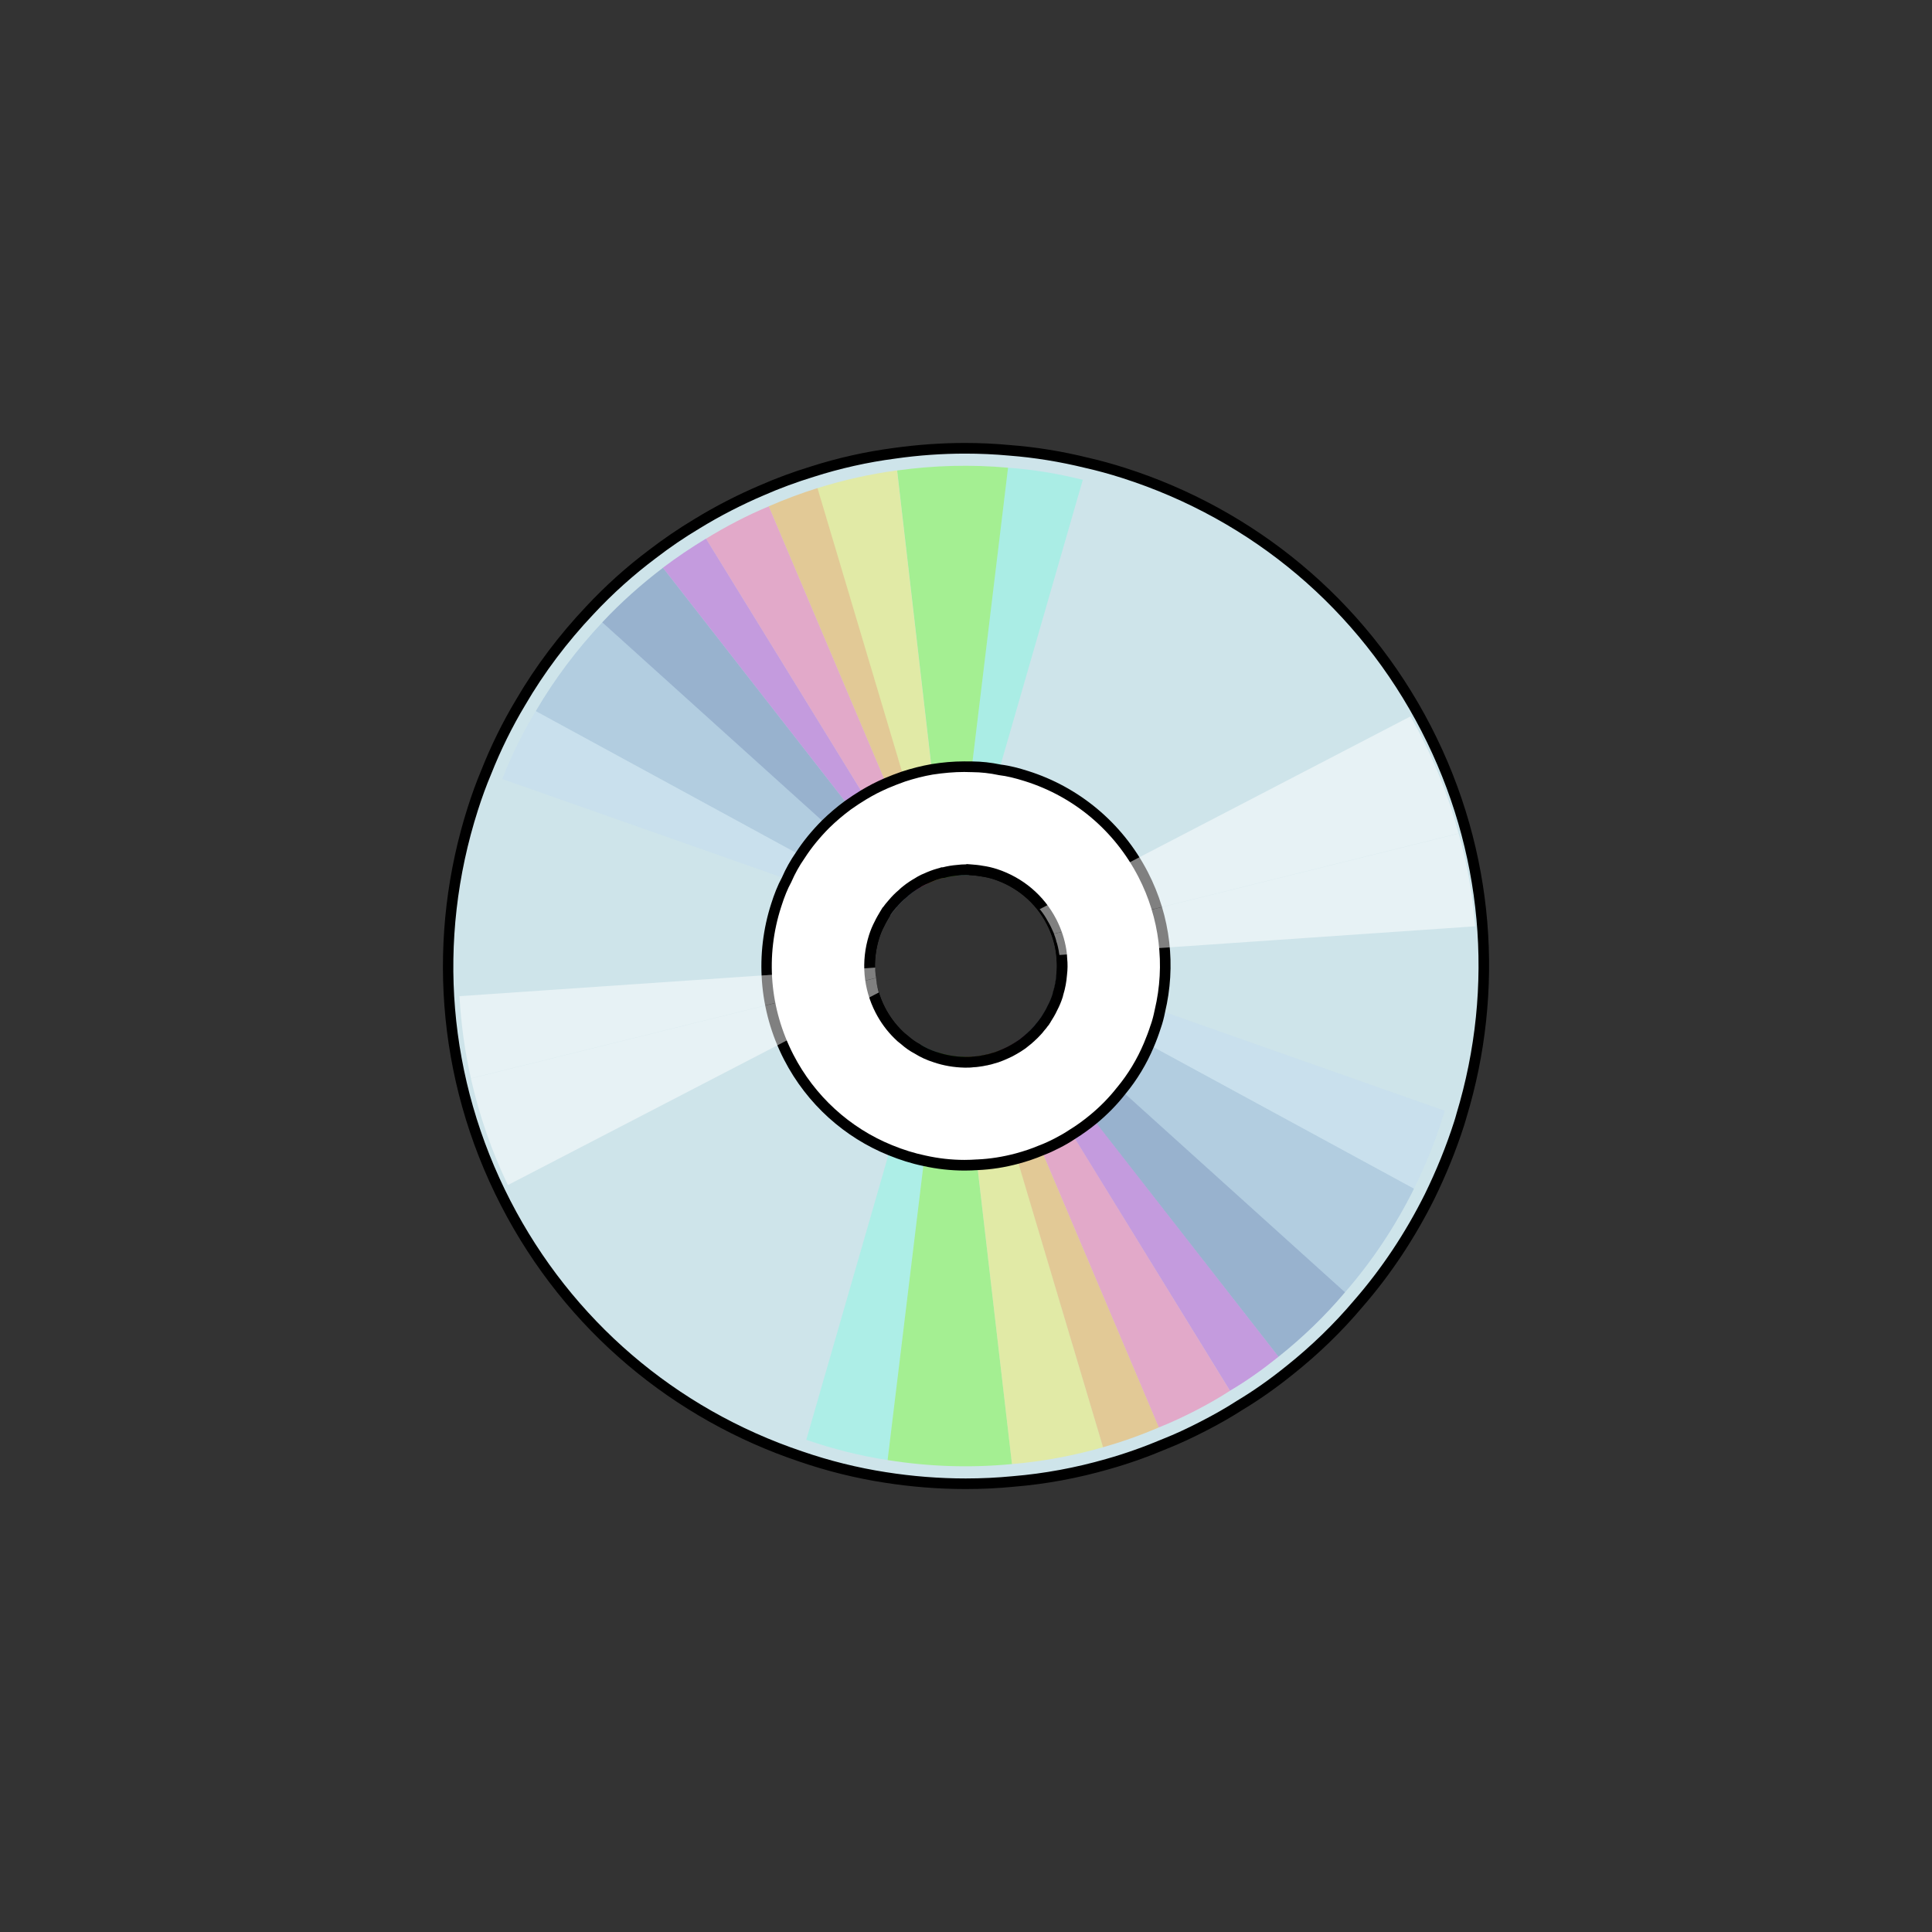 <?xml version="1.0" encoding="utf-8"?>
<!-- Generator: Adobe Illustrator 27.1.1, SVG Export Plug-In . SVG Version: 6.00 Build 0)  -->
<svg version="1.1" id="Layer_1" xmlns="http://www.w3.org/2000/svg" xmlns:xlink="http://www.w3.org/1999/xlink" x="0px" y="0px"
	 viewBox="0 0 330 330" style="enable-background:new 0 0 330 330;" xml:space="preserve">
<rect x="0" y="0" width="330" height="330" fill="#333333" stroke="none"/>
<style type="text/css">
	.st0{fill:#CEE4EA;}
	.st1{opacity:0.4;}
	.st2{fill:#74FADF;}
	.st3{opacity:0.5;}
	.st4{fill:#C3DCF0;}
	.st5{fill:#7BFDE3;}
	.st6{fill:#64FF0E;}
	.st7{fill:#86A9D1;}
	.st8{fill:#FCF340;}
	.st9{fill:#4766A6;}
	.st10{fill:#FFA119;}
	.st11{fill:#B32DCC;}
	.st12{fill:#FF5098;}
	.st13{fill:#FFFFFF;}
</style>
<g>
	<g>
		<g>
			<path class="st0" d="M164.96,253.43c-4.55,0-9.2-0.37-13.81-1.09c-4.87-0.76-9.71-1.96-14.38-3.57
				c-21.9-7.36-39.79-22.72-50.37-43.25c-10.81-20.98-12.81-44.93-5.61-67.44c0.7-2.18,1.45-4.24,2.24-6.12
				c1.67-4.23,3.66-8.27,5.92-12.01c3.25-5.56,7.21-10.84,11.78-15.68c3.29-3.53,6.9-6.78,10.73-9.64c2.45-1.89,5-3.62,7.59-5.17
				c1.74-1.07,3.57-2.1,5.44-3.06c1.87-0.97,3.77-1.86,5.64-2.65c2.77-1.22,5.66-2.29,8.61-3.18c4.56-1.46,9.3-2.52,14.08-3.15
				c4.03-0.56,8.08-0.84,12.05-0.84c2.52,0,5.06,0.11,7.54,0.34c4.37,0.33,8.81,1.05,13.22,2.14c2.01,0.45,4.13,1.03,6.3,1.73
				c22.51,7.2,40.87,22.72,51.68,43.7c10.58,20.53,12.72,44.01,6.01,66.11c-0.12,0.47-0.27,0.93-0.4,1.33
				c-1.32,4.13-3.02,8.32-5.04,12.47c-3.35,6.71-7.45,12.87-12.18,18.3c-3.47,4.11-7.42,7.94-11.74,11.38
				c-2.86,2.31-5.67,4.27-8.57,6.02c-1.82,1.17-3.76,2.29-6.16,3.52c-2.39,1.23-4.48,2.2-6.41,2.96c-3.37,1.42-6.69,2.6-9.89,3.5
				c-5.31,1.53-10.72,2.52-16.07,2.97C170.45,253.29,167.7,253.43,164.96,253.43z M151.43,155.68l-0.28,0.47
				c-0.33,0.56-0.65,1.09-0.92,1.68c-0.34,0.64-0.64,1.34-0.9,2.16c-1.32,4.22-0.94,8.67,1.06,12.55c0.81,1.58,1.85,2.99,3.09,4.19
				c0.3,0.31,0.66,0.62,1.05,0.91c0.7,0.63,1.46,1.16,2.25,1.56c0.85,0.54,1.87,1.01,3.05,1.39c1.57,0.53,3.24,0.82,4.96,0.85
				l0.24,0c0.37,0,0.8,0,1.24-0.07h0.04c0.24,0,0.47-0.03,0.71-0.06l0.22-0.03c0.4-0.05,0.75-0.11,1.06-0.18
				c0.11-0.01,0.25-0.02,0.4-0.08c0.22-0.04,0.51-0.1,0.82-0.21c0.49-0.12,1-0.29,1.51-0.5l0.11-0.05c0.42-0.17,0.94-0.4,1.41-0.64
				s0.96-0.54,1.41-0.82c0.52-0.32,0.97-0.65,1.36-0.99c0.17-0.11,0.38-0.31,0.6-0.51c0.13-0.09,0.23-0.19,0.29-0.27
				c0.25-0.21,0.5-0.47,0.78-0.77l0.15-0.16c0.16-0.17,0.33-0.35,0.49-0.58c0.31-0.33,0.55-0.67,0.77-0.97l0.05-0.06l0.03-0.01
				l0.14-0.21c0.42-0.66,0.85-1.34,1.18-2.09c0.33-0.61,0.64-1.36,0.9-2.16l0.03-0.09l0.03-0.19c0.32-1,0.54-2.13,0.62-3.28
				c0.11-0.91,0.12-1.82,0.02-2.75c0-0.4-0.05-0.87-0.13-1.31c-0.26-1.68-0.81-3.35-1.62-4.92c-2-3.87-5.41-6.76-9.6-8.14
				c-0.83-0.27-1.58-0.43-2.35-0.53c-0.59-0.11-1.2-0.16-1.86-0.22l-0.53-0.04l-0.03,0.02c-0.1,0-0.21-0.01-0.31-0.01
				c-0.47,0-0.92,0.04-1.33,0.09c-0.86,0.07-1.69,0.21-2.43,0.41H161l-0.09,0.04c-0.24,0.04-0.46,0.11-0.67,0.18
				c-0.3,0.07-0.64,0.19-0.98,0.32l-0.1,0.05c-0.27,0.1-0.64,0.25-0.96,0.41c-0.27,0.09-0.53,0.23-0.74,0.34
				c-0.21,0.11-0.47,0.24-0.7,0.41c-0.3,0.16-0.62,0.37-0.91,0.56l-0.08,0.05c-0.3,0.2-0.6,0.4-0.89,0.66
				c-0.12,0.09-0.3,0.22-0.47,0.39l-0.2,0.1l-0.06,0.15c-0.58,0.48-1.16,1.05-1.71,1.72c-0.38,0.42-0.7,0.81-0.99,1.26
				L151.43,155.68z"/>
			<path d="M164.86,77.48c2.5,0,5.01,0.11,7.49,0.34c4.31,0.33,8.7,1.04,13.09,2.12c1.96,0.44,4.05,1.01,6.21,1.7
				c22.28,7.12,40.45,22.48,51.15,43.25c10.47,20.32,12.59,43.56,5.95,65.43l-0.01,0.04l-0.01,0.04c-0.1,0.4-0.25,0.85-0.37,1.24
				c-1.31,4.09-2.99,8.24-4.99,12.33c-3.32,6.65-7.38,12.75-12.08,18.14c-3.43,4.06-7.33,7.84-11.61,11.25
				c-2.83,2.28-5.59,4.22-8.46,5.94l-0.03,0.02l-0.03,0.02c-1.77,1.14-3.69,2.24-6.06,3.46c-2.36,1.22-4.43,2.17-6.37,2.94
				c-3.31,1.4-6.59,2.56-9.78,3.46c-5.25,1.51-10.6,2.5-15.92,2.94c-2.65,0.26-5.37,0.39-8.09,0.39c-4.51,0-9.1-0.36-13.66-1.08
				c-4.82-0.75-9.6-1.94-14.24-3.54c-21.67-7.28-39.38-22.48-49.85-42.8c-10.7-20.77-12.68-44.47-5.55-66.75
				c0.69-2.16,1.43-4.19,2.23-6.08c1.65-4.17,3.62-8.16,5.86-11.88c3.2-5.49,7.12-10.71,11.66-15.51c3.25-3.49,6.82-6.69,10.62-9.54
				c2.41-1.86,4.93-3.57,7.51-5.11c1.71-1.05,3.52-2.07,5.37-3.02c1.85-0.95,3.73-1.84,5.6-2.63c2.73-1.2,5.59-2.25,8.52-3.15
				c4.5-1.44,9.18-2.49,13.92-3.11C156.92,77.76,160.93,77.48,164.86,77.48 M165.04,147.64c-0.03,0-0.07,0-0.1,0
				c-0.5,0-0.97,0.04-1.4,0.09c-0.89,0.07-1.73,0.21-2.5,0.41l-0.3,0.01l-0.14,0.07c-0.21,0.05-0.4,0.1-0.57,0.16
				c-0.39,0.1-0.74,0.23-1.09,0.36l-0.13,0.05l0,0c-0.32,0.12-0.65,0.26-0.97,0.41c-0.31,0.11-0.59,0.26-0.8,0.37
				c-0.21,0.11-0.49,0.25-0.76,0.44c-0.31,0.17-0.61,0.36-0.9,0.55l-0.04,0.02l-0.08,0.06c-0.31,0.21-0.62,0.42-0.93,0.68
				c-0.18,0.14-0.39,0.3-0.6,0.5c-0.06,0.05-0.12,0.11-0.17,0.17c-0.62,0.51-1.22,1.11-1.8,1.81c-0.35,0.4-0.66,0.76-0.94,1.17
				l-0.06,0.03l-0.27,0.45l-0.14,0.23c-0.32,0.54-0.66,1.1-0.95,1.72c-0.38,0.72-0.69,1.46-0.97,2.33
				c-1.39,4.44-0.99,9.14,1.12,13.23c0.85,1.65,1.94,3.14,3.24,4.41c0.33,0.34,0.69,0.66,1.09,0.95c0.78,0.69,1.56,1.23,2.37,1.65
				c0.97,0.61,2.04,1.1,3.24,1.48c1.67,0.57,3.43,0.87,5.25,0.91l0.03,0l0.03,0l0.21,0c0.37,0,0.81,0,1.29-0.07
				c0.32,0,0.58-0.04,0.82-0.07l0.2-0.03c0.41-0.05,0.77-0.11,1.09-0.19c0.13-0.01,0.3-0.04,0.49-0.1c0.23-0.04,0.53-0.11,0.85-0.22
				c0.53-0.13,1.07-0.31,1.61-0.54l0.1-0.04l0,0c0.49-0.21,1-0.43,1.48-0.67c0.48-0.25,0.96-0.54,1.41-0.81l0.03-0.02l0.06-0.04
				c0.51-0.31,0.97-0.65,1.38-1.01c0.25-0.18,0.46-0.37,0.65-0.55c0.14-0.11,0.26-0.22,0.36-0.33c0.26-0.23,0.53-0.49,0.81-0.8
				l0.14-0.15c0.16-0.17,0.35-0.37,0.53-0.63c0.29-0.31,0.53-0.63,0.73-0.91l0.06-0.03l0.23-0.37l0.09-0.12l0.01-0.04
				c0.4-0.64,0.82-1.31,1.15-2.04c0.37-0.7,0.69-1.48,0.96-2.3c0.04-0.13,0.06-0.25,0.08-0.34c0.34-1.09,0.55-2.23,0.64-3.39
				c0.12-0.98,0.13-1.92,0.03-2.88c-0.01-0.49-0.06-0.98-0.14-1.44c-0.28-1.8-0.86-3.54-1.71-5.2c-2.11-4.09-5.7-7.13-10.14-8.59
				c-0.86-0.27-1.64-0.45-2.45-0.56c-0.67-0.13-1.32-0.18-1.95-0.23l-0.27-0.02l-0.52-0.04L165.04,147.64 M164.86,75.66
				c-4.05,0-8.12,0.29-12.17,0.85c-4.79,0.63-9.53,1.68-14.22,3.18c-2.91,0.89-5.85,1.97-8.7,3.22c-1.9,0.81-3.84,1.72-5.7,2.68
				c-1.86,0.96-3.73,2.01-5.49,3.09c-2.67,1.6-5.26,3.37-7.67,5.22c-3.94,2.95-7.55,6.21-10.84,9.74
				c-4.58,4.85-8.58,10.15-11.9,15.83c-2.33,3.87-4.33,7.96-5.98,12.13c-0.84,2.01-1.6,4.1-2.27,6.2
				c-6.96,21.77-5.63,46.21,5.67,68.14c11.07,21.48,29.69,36.57,50.89,43.69c4.73,1.63,9.59,2.84,14.53,3.61
				c4.58,0.72,9.26,1.1,13.95,1.1c2.75,0,5.51-0.13,8.27-0.4c5.45-0.45,10.87-1.45,16.24-3c3.36-0.94,6.68-2.13,9.98-3.53
				c2.18-0.86,4.35-1.9,6.5-3c2.14-1.1,4.21-2.26,6.21-3.55c3.07-1.84,5.95-3.9,8.66-6.08c4.37-3.48,8.34-7.31,11.86-11.49
				c4.92-5.64,9.03-11.91,12.32-18.5c2-4.09,3.72-8.3,5.09-12.59c0.13-0.42,0.28-0.89,0.4-1.34c6.49-21.4,5-45.32-6.07-66.79
				c-11.3-21.92-30.44-37.19-52.21-44.14c-2.09-0.67-4.24-1.27-6.36-1.75c-4.36-1.08-8.85-1.82-13.35-2.16
				C169.96,75.78,167.41,75.66,164.86,75.66L164.86,75.66z M161.27,149.96c0.8-0.24,1.65-0.37,2.44-0.43
				c0.42-0.05,0.82-0.08,1.23-0.08c0.12,0,0.23,0,0.35,0.01c0.02,0.01,0.06,0.01,0.09,0.01c0.03,0,0.07,0,0.08-0.01
				c0.73,0.06,1.41,0.1,2.09,0.23c0.75,0.1,1.45,0.26,2.18,0.49c3.79,1.24,7.12,3.89,9.08,7.69c0.78,1.52,1.29,3.09,1.53,4.67
				c0.07,0.4,0.11,0.82,0.12,1.25c0.1,0.87,0.09,1.7-0.02,2.59c-0.07,1.04-0.27,2.11-0.6,3.15c-0.02,0.05-0.02,0.14-0.03,0.19
				c-0.22,0.68-0.5,1.4-0.86,2.06c-0.3,0.68-0.71,1.33-1.12,1.98c0,0-0.03,0.02-0.05,0.07c-0.26,0.35-0.53,0.75-0.87,1.11
				c-0.17,0.26-0.38,0.46-0.6,0.7c-0.22,0.25-0.48,0.51-0.76,0.74c-0.05,0.07-0.14,0.16-0.21,0.19c-0.21,0.19-0.41,0.39-0.64,0.55
				c-0.36,0.32-0.77,0.62-1.21,0.88c-0.03,0.02-0.03,0.02-0.03,0.02c-0.43,0.27-0.9,0.55-1.35,0.78c-0.45,0.23-0.95,0.45-1.42,0.64
				c0,0,0,0-0.03,0.02c-0.47,0.2-0.95,0.36-1.42,0.47c-0.29,0.11-0.57,0.16-0.81,0.2c-0.1,0.05-0.19,0.05-0.28,0.06
				c-0.35,0.09-0.71,0.15-1.04,0.19c-0.3,0.03-0.55,0.08-0.82,0.08c-0.03,0-0.06,0-0.1,0c-0.49,0.08-0.97,0.06-1.41,0.07
				c-1.63-0.03-3.22-0.31-4.7-0.81c-1.05-0.33-2.01-0.76-2.92-1.34c-0.77-0.39-1.47-0.9-2.12-1.49c-0.35-0.26-0.67-0.53-0.95-0.82
				c-1.14-1.12-2.13-2.44-2.92-3.96c-1.96-3.8-2.18-8.05-1-11.85c0.23-0.73,0.5-1.4,0.86-2.06c0.29-0.63,0.65-1.21,1.02-1.84
				c0.03-0.02,0.09-0.09,0.1-0.14c0.29-0.46,0.62-0.84,0.97-1.25c0.51-0.61,1.11-1.23,1.77-1.74c0.02-0.05,0.02-0.05,0.05-0.07
				c0.14-0.16,0.33-0.3,0.52-0.44c0.24-0.21,0.5-0.39,0.79-0.58l0.03-0.02c0.29-0.19,0.62-0.41,0.93-0.57
				c0.19-0.14,0.43-0.27,0.64-0.37c0.21-0.11,0.45-0.23,0.67-0.3c0.31-0.16,0.67-0.3,1-0.43l0.03-0.02
				c0.33-0.13,0.62-0.23,0.93-0.31c0.22-0.07,0.45-0.14,0.66-0.16c0.02-0.01,0.03-0.01,0.04-0.01
				C161.23,149.95,161.25,149.96,161.27,149.96L161.27,149.96z"/>
		</g>
		<g class="st1">
			<path class="st2" d="M184.95,81.96l-14.03,48.66l-5.45,18.85c-0.04,0.02-0.13,0.02-0.17,0c-0.54-0.03-1.04,0.01-1.58,0.07
				l2.38-19.46l6.07-50.19C176.49,80.19,180.78,80.91,184.95,81.96z"/>
		</g>
		<g class="st3">
			<path class="st4" d="M153.15,154.98c-0.36,0.4-0.69,0.79-0.97,1.24c-0.02,0.05-0.07,0.12-0.11,0.14l-18.51-6.49l-47.77-16.81
				c1.56-3.99,3.48-7.91,5.73-11.6l44.41,24.18L153.15,154.98z"/>
		</g>
		<g class="st1">
			<path class="st5" d="M160.09,179.72l-2.38,19.46l-6.1,50.21c-4.7-0.72-9.37-1.9-13.89-3.46l14.01-48.6l5.45-18.94
				C158.08,178.96,159.05,179.39,160.09,179.72z"/>
		</g>
		<g class="st3">
			<path class="st4" d="M246.76,189.72c-0.08,0.44-0.24,0.91-0.39,1.29c-1.28,4.11-2.93,8.12-4.85,12.03l-44.44-24.16l-17.22-9.34
				c0.33-1.04,0.53-2.11,0.6-3.15l18.57,6.51L246.76,189.72z"/>
		</g>
		<g class="st1">
			<path class="st6" d="M172.18,79.89l-6.07,50.19l-2.38,19.46c-0.8,0.06-1.65,0.19-2.45,0.43l-2.23-19.43l-5.81-50.18
				C159.55,79.49,165.89,79.32,172.18,79.89z"/>
		</g>
		<g class="st1">
			<path class="st7" d="M154.92,153.24c-0.65,0.51-1.25,1.13-1.77,1.74l-17.22-9.34l-44.41-24.18c3.18-5.44,6.99-10.51,11.36-15.16
				l37.52,33.85L154.92,153.24z"/>
		</g>
		<g class="st1">
			<path class="st6" d="M172.85,250.07c-7.12,0.69-14.25,0.44-21.24-0.68l6.1-50.21l2.38-19.46c1.49,0.51,3.07,0.78,4.7,0.82
				l2.23,19.34L172.85,250.07z"/>
		</g>
		<g class="st1">
			<path class="st7" d="M241.52,203.04c-3.16,6.35-7.08,12.29-11.78,17.69l-37.51-33.85l-14.45-13.04c0.02-0.05,0.05-0.07,0.05-0.07
				c0.41-0.64,0.82-1.3,1.12-1.98c0.35-0.66,0.64-1.38,0.86-2.06c0.02-0.05,0.02-0.14,0.04-0.19l17.22,9.34L241.52,203.04z"/>
		</g>
		<g class="st1">
			<path class="st8" d="M161.27,149.96c-0.05-0.02-0.05-0.02-0.08,0c-0.21,0.02-0.44,0.09-0.66,0.16c-0.31,0.07-0.6,0.18-0.94,0.31
				l-5.54-18.64l-14.43-48.41c4.49-1.4,9.02-2.42,13.6-3.03l5.81,50.18L161.27,149.96z"/>
		</g>
		<g class="st1">
			<path class="st9" d="M156.28,152.14c-0.29,0.2-0.54,0.37-0.79,0.59c-0.19,0.14-0.38,0.28-0.52,0.44
				c-0.03,0.02-0.03,0.02-0.05,0.07l-14.53-13.09l-37.52-33.85c3.16-3.38,6.63-6.47,10.37-9.32l31.06,39.84L156.28,152.14z"/>
		</g>
		<g class="st1">
			<path class="st8" d="M188.41,247.2c-5.14,1.47-10.32,2.43-15.56,2.87l-5.82-50.19l-2.23-19.34c0.44-0.01,0.93,0,1.41-0.07
				c0.32,0.02,0.59-0.05,0.92-0.08c0.34-0.04,0.7-0.09,1.04-0.18c0.08,0,0.17-0.01,0.27-0.05l5.55,18.64L188.41,247.2z"/>
		</g>
		<g class="st1">
			<path class="st9" d="M229.74,220.73c-3.39,4.02-7.18,7.68-11.36,11.01l-31.07-39.83l-11.97-15.33c0.07-0.04,0.15-0.13,0.21-0.2
				c0.27-0.23,0.53-0.49,0.75-0.74c0.22-0.25,0.43-0.44,0.6-0.71c0.35-0.35,0.62-0.75,0.87-1.1l14.45,13.04L229.74,220.73z"/>
		</g>
		<g class="st1">
			<path class="st10" d="M159.59,150.43l-0.03,0.02c-0.34,0.13-0.7,0.27-1.01,0.43l-7.56-17.91l-19.68-46.49
				c2.71-1.18,5.53-2.24,8.32-3.11l14.43,48.41L159.59,150.43z"/>
		</g>
		<g class="st1">
			<path class="st11" d="M157.25,151.56c-0.32,0.16-0.64,0.37-0.94,0.56l-0.04,0.02l-11.97-15.33l-31.06-39.84
				c2.32-1.76,4.82-3.44,7.35-4.97l26.45,43L157.25,151.56z"/>
		</g>
		<g class="st1">
			<path class="st10" d="M197.94,243.81c-3.15,1.36-6.33,2.48-9.53,3.39l-14.43-48.41l-5.55-18.64c0.25-0.05,0.53-0.1,0.82-0.21
				c0.47-0.11,0.95-0.27,1.42-0.46c0.04-0.02,0.04-0.02,0.04-0.02l7.55,17.87L197.94,243.81z"/>
		</g>
		<g class="st1">
			<path class="st11" d="M218.38,231.74c-2.6,2.09-5.34,4.07-8.29,5.8l-26.45-43l-10.18-16.52c0,0,0,0,0.04-0.02
				c0.44-0.26,0.84-0.56,1.21-0.88c0.23-0.16,0.43-0.35,0.64-0.54l11.97,15.33L218.38,231.74z"/>
		</g>
		<g class="st1">
			<path class="st12" d="M158.56,150.88c-0.23,0.07-0.46,0.2-0.67,0.31c-0.21,0.11-0.44,0.23-0.64,0.37l-10.2-16.55l-26.45-43
				c1.69-1.04,3.45-2.04,5.25-2.97c1.79-0.93,3.62-1.78,5.46-2.55l19.68,46.49L158.56,150.88z"/>
		</g>
		<g class="st1">
			<path class="st12" d="M210.09,237.55c-1.9,1.24-3.9,2.36-5.93,3.41c-2.04,1.04-4.15,2.04-6.22,2.85l-19.68-46.49l-7.55-17.87
				c0.47-0.2,0.97-0.42,1.42-0.64c0.45-0.24,0.92-0.52,1.34-0.78l10.18,16.52L210.09,237.55z"/>
		</g>
		<g>
			<g>
				<path class="st13" d="M164.75,199.05c-2.28,0-4.59-0.26-6.85-0.76c-1.93-0.4-3.84-0.99-5.84-1.81
					c-7.46-3.02-13.62-8.66-17.34-15.88c-4.18-8.1-4.94-17.32-2.15-25.96c0.57-1.79,1.13-3.17,1.77-4.33
					c0.65-1.5,1.42-2.87,2.31-4.15c1.2-1.86,2.66-3.66,4.37-5.37c1.17-1.15,2.46-2.25,3.81-3.24c0.86-0.61,1.76-1.21,2.67-1.76
					c0.64-0.37,1.25-0.73,1.88-1.05c0.64-0.33,1.29-0.62,1.94-0.92c0.98-0.42,1.99-0.81,3.01-1.16c1.58-0.52,3.22-0.94,4.85-1.22
					c1.88-0.31,3.73-0.47,5.49-0.47c0.46,0,0.92,0.01,1.37,0.03c1.59,0.02,3.15,0.19,4.67,0.51c1.4,0.17,2.85,0.51,4.63,1.08
					c8.66,2.74,15.73,8.71,19.91,16.81c3.71,7.19,4.72,15.47,2.86,23.29c-0.19,0.98-0.42,1.84-0.71,2.65
					c-0.35,1.09-0.74,2.15-1.19,3.19c-1.2,2.84-2.78,5.45-4.7,7.78c-1.38,1.77-2.99,3.41-4.8,4.91c-1.16,0.96-2.36,1.82-3.57,2.56
					c-0.76,0.51-1.59,0.99-2.56,1.49c-0.99,0.51-1.84,0.89-2.67,1.21c-1.34,0.56-2.74,1.04-4.19,1.43
					c-2.28,0.61-4.55,0.97-6.76,1.06C166.23,199.02,165.49,199.05,164.75,199.05L164.75,199.05z M151.43,155.68l-0.28,0.47
					c-0.33,0.56-0.65,1.09-0.92,1.68c-0.34,0.64-0.64,1.34-0.9,2.16c-1.32,4.22-0.94,8.67,1.06,12.55c0.81,1.58,1.85,2.99,3.09,4.19
					c0.3,0.31,0.66,0.62,1.05,0.91c0.7,0.63,1.46,1.16,2.25,1.56c0.85,0.54,1.87,1.01,3.05,1.39c1.57,0.53,3.24,0.82,4.96,0.85
					l0.24,0c0.38,0,0.8,0,1.24-0.07h0.04c0.24,0,0.47-0.03,0.71-0.06l0.22-0.03c0.4-0.05,0.75-0.11,1.06-0.18
					c0.11-0.01,0.25-0.02,0.4-0.08c0.22-0.04,0.51-0.1,0.82-0.21c0.49-0.12,1-0.29,1.51-0.5l0.11-0.05c0.42-0.17,0.94-0.4,1.41-0.64
					s0.96-0.54,1.41-0.82c0.52-0.32,0.97-0.65,1.36-0.99c0.17-0.11,0.38-0.31,0.6-0.51c0.13-0.09,0.23-0.19,0.29-0.27
					c0.25-0.21,0.5-0.47,0.78-0.77l0.15-0.16c0.16-0.17,0.33-0.35,0.49-0.58c0.31-0.33,0.55-0.67,0.77-0.97l0.05-0.06l0.03-0.01
					l0.14-0.21c0.42-0.66,0.85-1.34,1.18-2.09c0.34-0.63,0.63-1.33,0.9-2.16l0.03-0.09l0.03-0.19c0.32-1,0.54-2.13,0.62-3.28
					c0.11-0.91,0.12-1.82,0.02-2.75c0-0.4-0.05-0.87-0.13-1.31c-0.26-1.68-0.81-3.35-1.62-4.92c-2-3.87-5.41-6.76-9.6-8.14
					c-0.83-0.27-1.58-0.43-2.35-0.53c-0.59-0.11-1.2-0.16-1.86-0.22l-0.53-0.04l-0.03,0.02c-0.1,0-0.21-0.01-0.31-0.01
					c-0.47,0-0.92,0.04-1.33,0.09c-0.86,0.07-1.69,0.21-2.43,0.41H161l-0.09,0.04c-0.24,0.04-0.46,0.11-0.67,0.18
					c-0.3,0.07-0.64,0.19-0.98,0.32l-0.05,0.02l-0.05,0.03c-0.27,0.1-0.64,0.25-0.96,0.41c-0.27,0.09-0.53,0.23-0.74,0.34
					c-0.21,0.11-0.47,0.24-0.7,0.41c-0.3,0.16-0.62,0.37-0.91,0.56l-0.08,0.05c-0.3,0.2-0.6,0.4-0.89,0.66
					c-0.12,0.09-0.3,0.22-0.47,0.39l-0.2,0.1l-0.06,0.15c-0.58,0.48-1.16,1.05-1.71,1.72c-0.38,0.42-0.7,0.81-0.99,1.26
					L151.43,155.68z"/>
			</g>
			<g>
				<path d="M164.69,131.86c0.45,0,0.89,0.01,1.33,0.03l0.03,0l0.03,0c1.49,0.01,2.99,0.18,4.46,0.49l0.08,0.02l0.08,0.01
					c1.26,0.15,2.65,0.48,4.39,1.03c8.42,2.66,15.3,8.48,19.37,16.36c3.61,7,4.6,15.05,2.78,22.67l-0.01,0.04l-0.01,0.04
					c-0.18,0.9-0.39,1.72-0.66,2.48l-0.01,0.02l-0.01,0.02c-0.33,1.04-0.72,2.07-1.15,3.09c-1.16,2.75-2.69,5.29-4.56,7.55
					l-0.02,0.02l-0.02,0.02c-1.32,1.69-2.88,3.29-4.65,4.74c-1.13,0.93-2.29,1.77-3.47,2.49l-0.03,0.02l-0.03,0.02
					c-0.7,0.47-1.5,0.93-2.44,1.42c-0.94,0.49-1.79,0.87-2.57,1.17l-0.03,0.01l-0.03,0.01c-1.27,0.54-2.63,1-4.04,1.38
					c-2.21,0.59-4.42,0.94-6.56,1.03l-0.03,0l-0.03,0c-0.71,0.05-1.43,0.08-2.14,0.08c-2.22,0-4.46-0.25-6.68-0.75
					c-1.87-0.39-3.72-0.96-5.67-1.76c-7.26-2.94-13.25-8.43-16.87-15.45c-4.06-7.89-4.81-16.86-2.09-25.27
					c0.55-1.73,1.09-3.06,1.7-4.17l0.04-0.07l0.03-0.08c0.6-1.37,1.33-2.69,2.19-3.92l0.02-0.03l0.02-0.03
					c1.14-1.78,2.57-3.53,4.21-5.18c1.15-1.13,2.4-2.19,3.7-3.15c0.86-0.61,1.74-1.19,2.62-1.72c0.63-0.37,1.23-0.72,1.84-1.03
					c0.61-0.31,1.24-0.6,1.89-0.89c0.96-0.41,1.95-0.79,2.91-1.13c1.56-0.51,3.15-0.92,4.72-1.19
					C161.18,132.02,162.98,131.86,164.69,131.86 M165.04,147.64c-0.03,0-0.07,0-0.1,0c-0.5,0-0.97,0.04-1.4,0.09
					c-0.89,0.07-1.73,0.21-2.5,0.41l-0.3,0.01l-0.14,0.07c-0.21,0.05-0.4,0.1-0.57,0.16c-0.39,0.1-0.74,0.23-1.09,0.36l-0.13,0.05
					l0,0c-0.32,0.12-0.65,0.26-0.97,0.41c-0.31,0.11-0.59,0.26-0.8,0.37c-0.21,0.11-0.49,0.25-0.76,0.44
					c-0.31,0.17-0.61,0.36-0.9,0.55l-0.04,0.02l-0.08,0.06c-0.31,0.21-0.62,0.42-0.93,0.68c-0.18,0.14-0.39,0.3-0.6,0.5
					c-0.06,0.05-0.12,0.11-0.17,0.17c-0.62,0.51-1.22,1.11-1.8,1.81c-0.35,0.4-0.66,0.76-0.94,1.17l-0.06,0.03l-0.27,0.45
					l-0.14,0.23c-0.32,0.54-0.66,1.1-0.95,1.72c-0.38,0.72-0.69,1.46-0.97,2.33c-1.39,4.44-0.99,9.14,1.12,13.23
					c0.85,1.65,1.94,3.14,3.24,4.41c0.33,0.34,0.69,0.66,1.09,0.95c0.78,0.69,1.56,1.23,2.37,1.65c0.97,0.61,2.04,1.1,3.24,1.48
					c1.67,0.57,3.43,0.87,5.25,0.91l0.03,0l0.03,0l0.21,0c0.37,0,0.81,0,1.29-0.07c0.32,0,0.58-0.04,0.82-0.07l0.2-0.03
					c0.41-0.05,0.77-0.11,1.09-0.19c0.13-0.01,0.3-0.04,0.49-0.1c0.23-0.04,0.53-0.11,0.85-0.22c0.53-0.13,1.07-0.31,1.61-0.54
					l0.1-0.04l0,0c0.49-0.21,1-0.43,1.48-0.67c0.48-0.25,0.96-0.54,1.41-0.81l0.03-0.02l0.06-0.04c0.51-0.31,0.97-0.65,1.38-1.01
					c0.25-0.18,0.46-0.37,0.65-0.55c0.14-0.11,0.26-0.22,0.36-0.33c0.26-0.23,0.53-0.49,0.81-0.8l0.14-0.15
					c0.16-0.17,0.35-0.37,0.53-0.63c0.29-0.31,0.53-0.63,0.72-0.91l0.06-0.03l0.23-0.37l0.09-0.12l0.01-0.04
					c0.4-0.64,0.82-1.31,1.15-2.04c0.38-0.72,0.69-1.45,0.96-2.3c0.04-0.13,0.06-0.25,0.08-0.34c0.34-1.09,0.55-2.23,0.64-3.39
					c0.12-0.98,0.13-1.92,0.03-2.88c-0.01-0.49-0.06-0.98-0.14-1.44c-0.28-1.79-0.86-3.54-1.71-5.2c-2.11-4.09-5.7-7.13-10.14-8.59
					c-0.86-0.27-1.64-0.45-2.45-0.56c-0.67-0.13-1.32-0.18-1.95-0.23l-0.27-0.02l-0.52-0.04L165.04,147.64 M164.69,130.05
					c-1.87,0-3.75,0.17-5.65,0.48c-1.68,0.3-3.34,0.72-4.99,1.26c-1.04,0.36-2.06,0.75-3.06,1.18c-0.67,0.3-1.35,0.61-2,0.95
					c-0.66,0.34-1.29,0.71-1.93,1.08c-0.93,0.57-1.84,1.17-2.74,1.81c-1.39,1.02-2.7,2.14-3.92,3.33c-1.7,1.71-3.21,3.53-4.47,5.49
					c-0.9,1.3-1.7,2.71-2.36,4.23c-0.76,1.4-1.34,2.92-1.84,4.49c-2.74,8.49-2.21,18.1,2.2,26.66c3.95,7.66,10.4,13.3,17.8,16.3
					c1.94,0.79,3.93,1.43,5.98,1.85c2.29,0.51,4.66,0.78,7.05,0.78c0.76,0,1.52-0.03,2.27-0.08c2.31-0.1,4.65-0.47,6.95-1.09
					c1.42-0.38,2.87-0.87,4.27-1.46c0.95-0.36,1.87-0.79,2.76-1.25c0.9-0.46,1.78-0.96,2.62-1.53c1.29-0.8,2.53-1.7,3.67-2.63
					c1.84-1.52,3.5-3.21,4.92-5.03c2.02-2.44,3.64-5.15,4.84-8c0.46-1.07,0.86-2.15,1.21-3.25c0.32-0.91,0.55-1.81,0.73-2.74
					c1.85-7.77,1.02-16.26-2.94-23.92c-4.41-8.56-11.92-14.57-20.43-17.26c-1.57-0.5-3.14-0.92-4.72-1.11
					c-1.62-0.34-3.24-0.52-4.82-0.53C165.63,130.06,165.16,130.05,164.69,130.05L164.69,130.05z M161.27,149.96
					c0.8-0.24,1.65-0.37,2.44-0.43c0.42-0.05,0.82-0.08,1.23-0.08c0.12,0,0.23,0,0.35,0.01c0.02,0.01,0.06,0.01,0.09,0.01
					c0.03,0,0.07,0,0.08-0.01c0.73,0.06,1.41,0.1,2.09,0.23c0.75,0.1,1.45,0.26,2.18,0.49c3.79,1.24,7.12,3.89,9.08,7.69
					c0.78,1.52,1.29,3.09,1.53,4.67c0.07,0.4,0.11,0.82,0.12,1.25c0.1,0.87,0.09,1.7-0.02,2.59c-0.07,1.04-0.27,2.11-0.6,3.15
					c-0.02,0.05-0.02,0.14-0.03,0.19c-0.23,0.73-0.5,1.4-0.86,2.06c-0.3,0.68-0.71,1.33-1.12,1.98c0,0-0.03,0.02-0.05,0.07
					c-0.26,0.35-0.53,0.75-0.87,1.11c-0.17,0.26-0.38,0.46-0.6,0.7c-0.22,0.25-0.48,0.51-0.76,0.74c-0.05,0.07-0.14,0.16-0.21,0.19
					c-0.21,0.19-0.41,0.39-0.64,0.55c-0.36,0.32-0.77,0.62-1.21,0.88c-0.03,0.02-0.03,0.02-0.03,0.02c-0.43,0.27-0.9,0.55-1.35,0.78
					c-0.45,0.23-0.95,0.45-1.42,0.64c0,0,0,0-0.03,0.02c-0.47,0.2-0.95,0.36-1.42,0.47c-0.29,0.11-0.57,0.16-0.81,0.2
					c-0.1,0.05-0.19,0.05-0.28,0.06c-0.35,0.09-0.71,0.15-1.04,0.19c-0.3,0.03-0.55,0.08-0.82,0.08c-0.03,0-0.06,0-0.1,0
					c-0.49,0.08-0.97,0.06-1.41,0.07c-1.63-0.03-3.22-0.31-4.7-0.81c-1.05-0.33-2.01-0.76-2.92-1.34c-0.77-0.39-1.47-0.9-2.12-1.49
					c-0.35-0.26-0.67-0.53-0.95-0.82c-1.14-1.12-2.13-2.44-2.92-3.96c-1.96-3.8-2.18-8.05-1-11.85c0.23-0.73,0.5-1.4,0.86-2.06
					c0.29-0.63,0.65-1.21,1.02-1.84c0.03-0.02,0.09-0.09,0.1-0.14c0.29-0.46,0.62-0.84,0.97-1.25c0.51-0.61,1.11-1.23,1.77-1.74
					c0.02-0.05,0.02-0.05,0.05-0.07c0.14-0.16,0.33-0.3,0.52-0.44c0.24-0.21,0.5-0.39,0.79-0.58l0.03-0.02
					c0.29-0.19,0.62-0.41,0.93-0.57c0.19-0.14,0.43-0.27,0.64-0.37c0.21-0.11,0.45-0.23,0.67-0.3c0.31-0.16,0.67-0.3,1-0.43
					l0.03-0.02c0.33-0.13,0.62-0.23,0.93-0.31c0.22-0.07,0.45-0.14,0.66-0.16c0.02-0.01,0.03-0.01,0.04-0.01
					C161.23,149.95,161.25,149.96,161.27,149.96L161.27,149.96z"/>
			</g>
		</g>
	</g>
	<g class="st3">
		<path class="st13" d="M149.64,167.04c0.06,0.84,0.24,1.7,0.46,2.49l-17.68,9.21l-45.67,23.68c-2.78-5.78-4.88-11.88-6.32-18.21
			l49.9-12.37L149.64,167.04z"/>
	</g>
	<g class="st3">
		<path class="st13" d="M199.25,154.73l-19.22,4.77c-0.04-0.05-0.03-0.09-0.03-0.09c-0.31-0.71-0.63-1.43-1.03-2.07
			c-0.36-0.68-0.8-1.33-1.25-1.9c-0.03-0.04-0.1-0.09-0.14-0.14l17.68-9.21l45.67-23.73c3.55,6.28,6.34,12.97,8.21,20"/>
	</g>
	<g class="st3">
		<path class="st13" d="M149.49,165.27c0,0.36,0,0.67,0.05,1c0.01,0.24,0.02,0.48,0.07,0.68c0,0.03,0,0.03,0.04,0.08l-19.31,4.8
			l-49.9,12.37c-1.05-4.59-1.69-9.27-1.96-14.05l51.28-3.51L149.49,165.27z"/>
	</g>
	<g class="st3">
		<path class="st13" d="M249.15,142.37c1.46,5.15,2.39,10.43,2.82,15.85l-51.28,3.53l-19.74,1.37c0.01-0.08-0.02-0.2-0.05-0.29
			c-0.04-0.36-0.11-0.72-0.19-1.05c-0.08-0.32-0.13-0.61-0.26-0.91c-0.09-0.49-0.28-0.95-0.43-1.36l19.22-4.77L249.15,142.37z"/>
	</g>
</g>
</svg>
